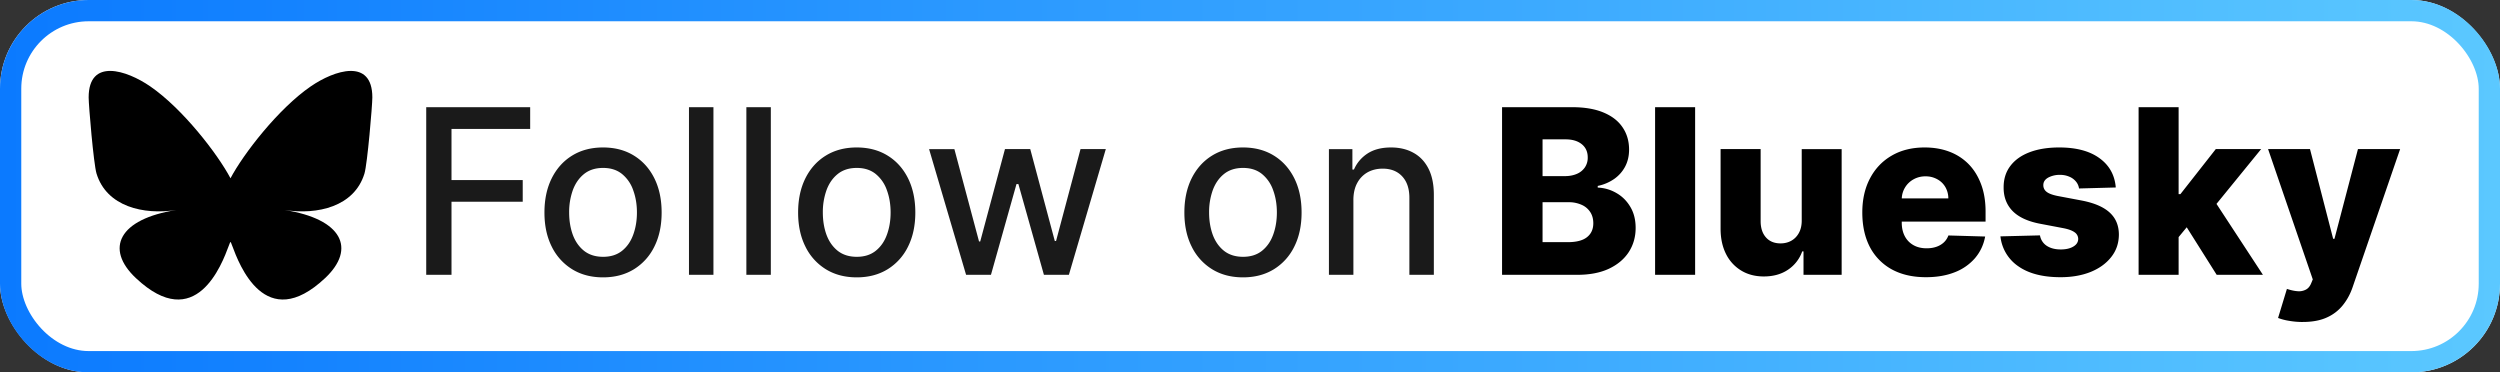 <svg xmlns="http://www.w3.org/2000/svg" width="141" height="21" fill="none" viewBox="0 0 141 21"><rect x="0" y="0" width="141" height="21" fill="#333333" stroke="none"/><rect width="141" height="21" fill="currentColor" class="fill" rx="5"/><rect width="139.8" height="19.8" x=".6" y=".6" stroke="url(#paint0_linear_2026_2)"  stroke-width="1.2" rx="4.4"/><g clip-path="url(#clip0_2026_2)"><path fill="currentColor" d="M8.468 4.868c1.835 1.26 3.808 3.816 4.532 5.187v3.623c0-.078-.033.01-.102.197-.378 1.017-1.855 4.983-5.231 1.812-1.778-1.67-.955-3.339 2.281-3.843-1.851.288-3.933-.188-4.504-2.056C5.28 9.251 5 5.941 5 5.494c0-2.24 2.145-1.535 3.468-.626Zm9.064 0c-1.835 1.26-3.808 3.816-4.532 5.187v3.623c0-.078.033.01.102.197.378 1.017 1.855 4.983 5.231 1.812 1.778-1.67.955-3.339-2.281-3.843 1.851.288 3.933-.188 4.503-2.056.165-.537.445-3.847.445-4.294 0-2.24-2.145-1.535-3.468-.626Z" class="base"/></g><path fill="currentColor" d="M24.039 15.5V6.045h5.863v1.228h-4.437v2.881h4.017v1.223h-4.017V15.5H24.04Zm9.972.143c-.664 0-1.245-.152-1.74-.457a3.082 3.082 0 0 1-1.154-1.279c-.274-.547-.41-1.188-.41-1.92 0-.736.136-1.379.41-1.93.274-.55.659-.979 1.154-1.283.495-.305 1.076-.457 1.74-.457.665 0 1.245.152 1.74.457.496.304.881.732 1.155 1.283.274.551.41 1.194.41 1.93 0 .732-.136 1.373-.41 1.92a3.082 3.082 0 0 1-1.154 1.28c-.496.304-1.076.456-1.74.456Zm.005-1.159c.43 0 .788-.114 1.071-.341.283-.228.492-.531.628-.91.138-.378.208-.795.208-1.25 0-.453-.07-.869-.208-1.247a2.03 2.03 0 0 0-.628-.919c-.283-.23-.64-.346-1.07-.346-.435 0-.795.115-1.081.346-.283.23-.494.537-.633.919a3.674 3.674 0 0 0-.203 1.246c0 .456.068.873.203 1.251.139.379.35.682.633.91.286.227.646.341 1.08.341Zm6.222-8.439V15.5h-1.38V6.045h1.38Zm3.237 0V15.5h-1.38V6.045h1.38Zm4.844 9.598c-.665 0-1.245-.152-1.74-.457a3.082 3.082 0 0 1-1.154-1.279c-.274-.547-.411-1.188-.411-1.92 0-.736.137-1.379.41-1.93.274-.55.66-.979 1.155-1.283.495-.305 1.075-.457 1.74-.457s1.245.152 1.74.457c.496.304.88.732 1.155 1.283.273.551.41 1.194.41 1.93 0 .732-.137 1.373-.41 1.92a3.082 3.082 0 0 1-1.154 1.28c-.496.304-1.076.456-1.74.456Zm.005-1.159c.43 0 .788-.114 1.07-.341.284-.228.493-.531.629-.91.138-.378.207-.795.207-1.25 0-.453-.069-.869-.207-1.247a2.03 2.03 0 0 0-.628-.919c-.283-.23-.64-.346-1.071-.346-.434 0-.794.115-1.08.346-.284.23-.495.537-.633.919a3.674 3.674 0 0 0-.203 1.246c0 .456.067.873.203 1.251.139.379.35.682.632.91.287.227.647.341 1.08.341Zm6.163 1.016L52.4 8.41h1.427l1.39 5.207h.068l1.395-5.208h1.426l1.385 5.184h.07l1.38-5.184h1.426L60.285 15.5h-1.408l-1.44-5.12h-.107l-1.44 5.12h-1.403Zm15.617.143c-.665 0-1.245-.152-1.74-.457a3.082 3.082 0 0 1-1.154-1.279c-.274-.547-.411-1.188-.411-1.92 0-.736.137-1.379.41-1.93.275-.55.66-.979 1.155-1.283.495-.305 1.075-.457 1.74-.457s1.245.152 1.74.457c.496.304.88.732 1.155 1.283.274.551.41 1.194.41 1.93 0 .732-.136 1.373-.41 1.92a3.082 3.082 0 0 1-1.154 1.28c-.496.304-1.076.456-1.74.456Zm.005-1.159c.43 0 .788-.114 1.07-.341.284-.228.493-.531.629-.91.138-.378.207-.795.207-1.25 0-.453-.069-.869-.207-1.247a2.03 2.03 0 0 0-.628-.919c-.283-.23-.64-.346-1.071-.346-.434 0-.794.115-1.08.346-.284.23-.494.537-.633.919a3.677 3.677 0 0 0-.203 1.246c0 .456.068.873.203 1.251.139.379.35.682.633.91.286.227.646.341 1.08.341Zm6.222-3.194v4.21h-1.38V8.41h1.324v1.153h.088c.163-.375.419-.677.766-.905.351-.227.793-.341 1.325-.341.484 0 .907.101 1.27.304.363.2.645.499.845.896.2.397.3.888.3 1.473v4.51h-1.38v-4.344c0-.514-.135-.916-.402-1.205-.268-.292-.636-.439-1.104-.439-.32 0-.604.07-.854.208a1.495 1.495 0 0 0-.586.61c-.142.264-.212.584-.212.96Z" class="tagline"/><path fill="currentColor" d="M84.716 15.5V6.045h3.942c.708 0 1.3.1 1.777.3.48.2.84.48 1.08.84.244.36.365.778.365 1.252 0 .36-.075.681-.226.965-.15.28-.358.512-.623.697a2.49 2.49 0 0 1-.919.387v.093c.382.018.734.121 1.057.31.327.187.588.449.785.784.197.332.296.726.296 1.182 0 .508-.13.961-.388 1.362-.259.397-.633.71-1.122.941-.49.228-1.083.342-1.782.342h-4.242ZM87 13.658h1.412c.496 0 .86-.094 1.094-.282.237-.187.356-.449.356-.784 0-.244-.057-.453-.17-.628a1.1 1.1 0 0 0-.486-.411 1.755 1.755 0 0 0-.752-.148H87v2.253Zm0-3.725h1.265c.249 0 .47-.042.664-.125a1.02 1.02 0 0 0 .453-.36.96.96 0 0 0 .166-.568c0-.317-.112-.566-.337-.748-.225-.181-.528-.272-.91-.272h-1.301v2.073Zm8.605-3.888V15.5h-2.258V6.045h2.258Zm6.012 6.394V8.41h2.252V15.5h-2.151v-1.32h-.074a2.06 2.06 0 0 1-.803 1.034c-.375.252-.829.378-1.362.378-.483 0-.908-.11-1.274-.332a2.264 2.264 0 0 1-.854-.928c-.203-.4-.306-.868-.31-1.403v-4.52H99.3v4.076c.003.385.105.688.305.91.2.222.472.332.817.332.225 0 .426-.049.605-.148.181-.101.324-.247.429-.438.108-.194.162-.428.162-.702Zm7.004 3.195c-.742 0-1.382-.146-1.921-.439a3.04 3.04 0 0 1-1.237-1.26c-.286-.548-.429-1.199-.429-1.953 0-.732.145-1.372.434-1.92.289-.551.697-.979 1.223-1.284.527-.307 1.147-.461 1.861-.461.504 0 .966.078 1.385.235.418.157.78.39 1.085.697.304.308.541.688.71 1.14.17.45.254.965.254 1.547v.563h-6.163v-1.31h4.063a1.27 1.27 0 0 0-.171-.643 1.16 1.16 0 0 0-.457-.438 1.32 1.32 0 0 0-.66-.162 1.35 1.35 0 0 0-.679.171 1.283 1.283 0 0 0-.66 1.108v1.334c0 .29.057.543.171.762.114.216.275.383.485.503.209.12.458.18.747.18.201 0 .382-.027.545-.083.163-.055.303-.137.42-.244.117-.108.205-.24.263-.397l2.073.06c-.086.464-.275.869-.568 1.214a2.873 2.873 0 0 1-1.14.798c-.471.188-1.015.282-1.634.282Zm10.709-5.06-2.073.056a.772.772 0 0 0-.175-.393.948.948 0 0 0-.374-.272 1.274 1.274 0 0 0-.526-.102 1.34 1.34 0 0 0-.67.157c-.181.105-.271.247-.268.425a.454.454 0 0 0 .167.36c.117.102.324.183.623.245l1.366.258c.708.136 1.234.36 1.579.674.348.314.523.73.526 1.247-.003.486-.147.91-.434 1.27-.283.36-.67.64-1.163.84-.492.196-1.055.295-1.689.295-1.013 0-1.812-.208-2.396-.623a2.33 2.33 0 0 1-.998-1.68l2.23-.056a.869.869 0 0 0 .383.59c.207.136.47.204.79.204.289 0 .524-.054.706-.162.182-.107.274-.25.277-.429a.456.456 0 0 0-.212-.383c-.139-.099-.356-.176-.651-.231l-1.237-.235c-.711-.13-1.241-.368-1.589-.716-.347-.35-.52-.797-.517-1.339-.003-.474.124-.878.379-1.214.255-.338.619-.597 1.089-.775.471-.179 1.027-.268 1.667-.268.96 0 1.717.201 2.271.605.554.4.861.95.919 1.652Zm3.323 3.066.009-2.692h.314l1.994-2.539h2.558l-2.964 3.638h-.596l-1.315 1.593Zm-2.036 1.86V6.045h2.257V15.5h-2.257Zm4.404 0-1.856-2.945 1.487-1.602 2.977 4.547h-2.608Zm4.847 2.66a4.34 4.34 0 0 1-.766-.066 3.114 3.114 0 0 1-.619-.161l.499-1.639c.222.074.422.117.6.13a.834.834 0 0 0 .466-.088c.133-.068.234-.19.305-.365l.088-.213-2.521-7.349h2.364l1.306 5.06h.074l1.325-5.06h2.378l-2.673 7.77c-.13.387-.313.729-.55 1.024a2.39 2.39 0 0 1-.909.702c-.37.17-.825.254-1.367.254Z" class="base"/><defs><linearGradient id="paint0_linear_2026_2" x1="0" x2="141" y1="10.5" y2="10.5" gradientUnits="userSpaceOnUse"><stop stop-color="#0B7AFF"/><stop offset="1" stop-color="#5BC8FF"/></linearGradient><clipPath id="clip0_2026_2"><path fill="currentColor" d="M5 4h16v13H5z" class="base"/></clipPath></defs><style>.fill{color:#fff}.base{color:#000}.tagline{color:#1a1a1a}@media (prefers-color-scheme:dark){.fill{color:#000}.base{color:#fff}.tagline{color:#e8e8e8}}</style></svg>